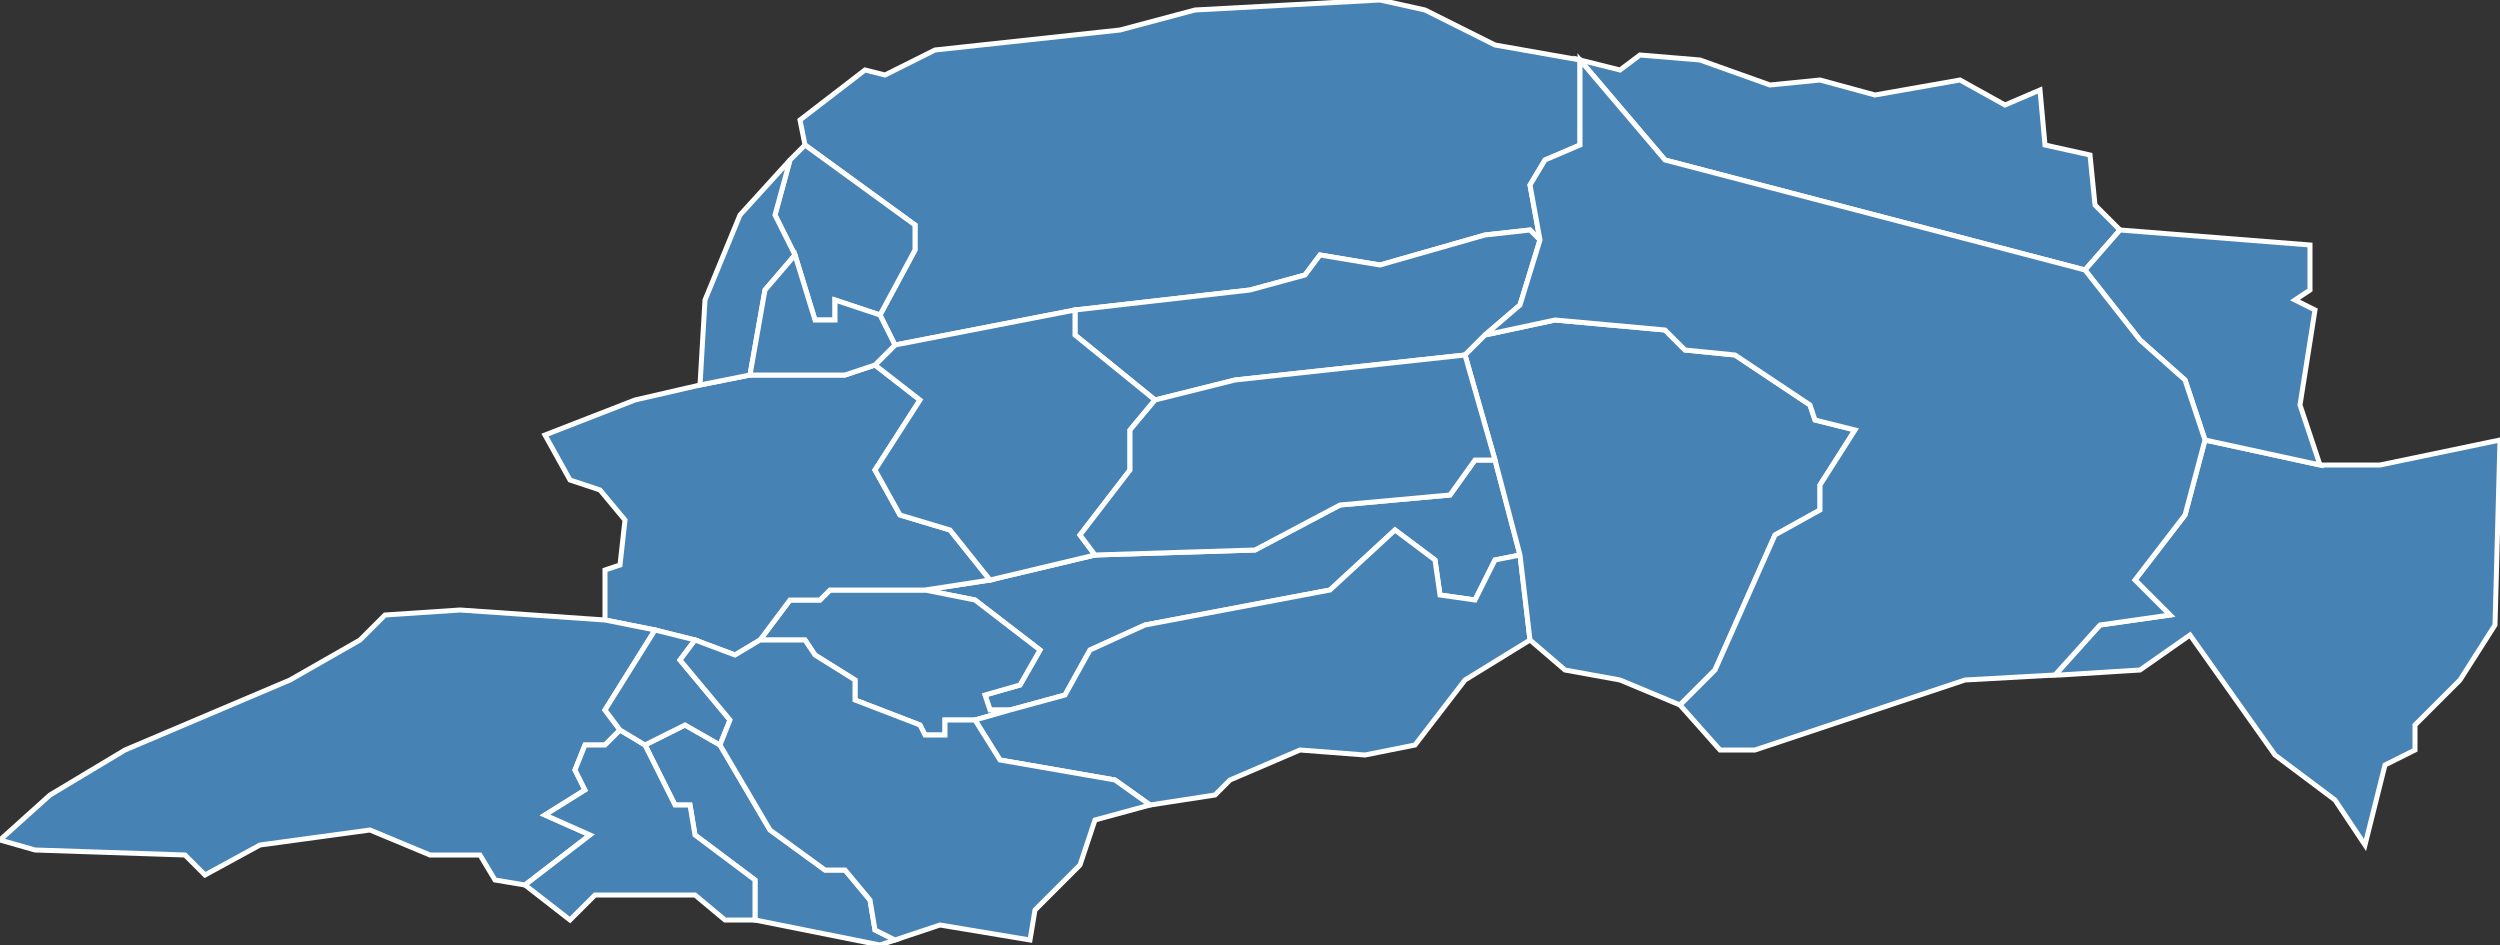 <?xml version="1.0" encoding="utf-8"?>
<svg version="1.1" id="svgmap" xmlns="http://www.w3.org/2000/svg" xmlns:xlink="http://www.w3.org/1999/xlink" x="0px" y="0px" width="100%" height="100%" viewBox="0 0 500 189">
<rect x="0" y="0" width="500" height="189" fill="#333333" stroke="none"/>
<polygon points="418,31 419,41 424,46 417,54 333,32 316,12 324,14 328,11 340,12 354,17 364,16 375,19 392,16 401,21 408,18 409,29 418,31" id="84005" class="commune" fill="steelblue" stroke-width="1" stroke="white" geotype="commune" geoname="Aurel" code_insee="84005" code_canton="8412"/><polygon points="179,188 176,189 151,184 151,176 139,167 138,161 135,161 129,149 137,145 144,149 154,166 165,174 169,174 174,180 175,186 179,188" id="84011" class="commune" fill="steelblue" stroke-width="1" stroke="white" geotype="commune" geoname="Beaucet" code_insee="84011" code_canton="8412"/><polygon points="176,63 183,50 183,45 161,29 160,24 173,14 177,15 187,10 224,6 239,2 276,0 276,0 285,2 299,9 316,12 316,29 309,32 306,37 308,48 306,46 297,47 276,53 264,51 261,55 250,58 215,62 179,69 176,63" id="84017" class="commune" fill="steelblue" stroke-width="1" stroke="white" geotype="commune" geoname="Bédoin" code_insee="84017" code_canton="8412"/><polygon points="185,118 198,116 219,111 251,110 268,101 290,99 295,92 299,92 304,111 299,112 295,120 288,119 287,112 279,106 266,118 229,125 218,130 213,139 202,142 198,142 197,139 204,137 208,130 195,120 185,118" id="84018" class="commune" fill="steelblue" stroke-width="1" stroke="white" geotype="commune" geoname="Blauvac" code_insee="84018" code_canton="8412"/><polygon points="161,29 183,45 183,50 176,63 167,60 167,64 163,64 159,51 155,43 158,32 161,29" id="84041" class="commune" fill="steelblue" stroke-width="1" stroke="white" geotype="commune" geoname="Crillon-le-Brave" code_insee="84041" code_canton="8412"/><polygon points="308,48 304,61 297,67 293,71 247,76 231,80 215,67 215,62 250,58 261,55 264,51 276,53 297,47 306,46 308,48" id="84046" class="commune" fill="steelblue" stroke-width="1" stroke="white" geotype="commune" geoname="Flassan" code_insee="84046" code_canton="8412"/><polygon points="185,118 195,120 208,130 204,137 197,139 198,142 202,142 195,144 189,144 189,147 185,147 184,145 171,140 171,136 163,131 161,128 152,128 158,120 164,120 166,118 185,118" id="84070" class="commune" fill="steelblue" stroke-width="1" stroke="white" geotype="commune" geoname="Malemort-du-Comtat" code_insee="84070" code_canton="8412"/><polygon points="198,116 185,118 166,118 164,120 158,120 152,128 147,131 139,128 131,126 121,124 121,114 124,113 125,104 120,98 114,96 109,87 127,80 140,77 150,75 169,75 175,73 184,80 175,94 180,103 190,106 198,116" id="84072" class="commune" fill="steelblue" stroke-width="1" stroke="white" geotype="commune" geoname="Mazan" code_insee="84072" code_canton="8412"/><polygon points="202,142 213,139 218,130 229,125 266,118 279,106 287,112 288,119 295,120 299,112 304,111 306,128 293,136 283,149 273,151 260,150 246,156 243,159 230,161 223,156 200,152 195,144 202,142" id="84075" class="commune" fill="steelblue" stroke-width="1" stroke="white" geotype="commune" geoname="Méthamis" code_insee="84075" code_canton="8412"/><polygon points="159,51 153,58 150,75 140,77 141,60 148,43 158,32 155,43 159,51" id="84077" class="commune" fill="steelblue" stroke-width="1" stroke="white" geotype="commune" geoname="Modène" code_insee="84077" code_canton="8412"/><polygon points="304,111 299,92 293,71 297,67 311,64 333,66 337,70 347,71 362,81 363,84 371,86 364,97 364,102 355,107 343,134 336,141 324,136 313,134 306,128 304,111" id="84079" class="commune" fill="steelblue" stroke-width="1" stroke="white" geotype="commune" geoname="Monieux" code_insee="84079" code_canton="8412"/><polygon points="179,69 215,62 215,67 231,80 226,86 226,94 216,107 219,111 198,116 190,106 180,103 175,94 184,80 175,73 179,69" id="84082" class="commune" fill="steelblue" stroke-width="1" stroke="white" geotype="commune" geoname="Mormoiron" code_insee="84082" code_canton="8412"/><polygon points="10,159 25,150 58,136 72,128 77,123 92,122 121,124 131,126 121,142 124,146 121,149 117,149 115,154 117,158 109,163 118,167 105,177 99,176 96,171 86,171 74,166 52,169 41,175 37,171 7,170 0,168 10,159" id="84088" class="commune" fill="steelblue" stroke-width="1" stroke="white" geotype="commune" geoname="Pernes-les-Fontaines" code_insee="84088" code_canton="8412"/><polygon points="129,149 135,161 138,161 139,167 151,176 151,184 145,184 139,179 119,179 114,184 105,177 118,167 109,163 117,158 115,154 117,149 121,149 124,146 129,149" id="84101" class="commune" fill="steelblue" stroke-width="1" stroke="white" geotype="commune" geoname="Roque-sur-Pernes" code_insee="84101" code_canton="8412"/><polygon points="412,135 411,135 420,125 434,123 427,116 437,103 441,88 464,93 476,93 500,88 499,125 492,136 483,145 483,150 477,153 473,169 467,160 455,151 438,127 428,134 412,135" id="84107" class="commune" fill="steelblue" stroke-width="1" stroke="white" geotype="commune" geoname="Saint-Christol" code_insee="84107" code_canton="8412"/><polygon points="144,149 137,145 129,149 124,146 121,142 131,126 139,128 136,132 146,144 144,149" id="84108" class="commune" fill="steelblue" stroke-width="1" stroke="white" geotype="commune" geoname="Saint-Didier" code_insee="84108" code_canton="8412"/><polygon points="150,75 153,58 159,51 163,64 167,64 167,60 176,63 179,69 175,73 169,75 150,75" id="84115" class="commune" fill="steelblue" stroke-width="1" stroke="white" geotype="commune" geoname="Saint-Pierre-de-Vassols" code_insee="84115" code_canton="8412"/><polygon points="441,88 437,76 428,68 417,54 424,46 462,49 462,58 459,60 463,62 460,81 464,93 441,88" id="84120" class="commune" fill="steelblue" stroke-width="1" stroke="white" geotype="commune" geoname="Saint-Trinit" code_insee="84120" code_canton="8412"/><polygon points="417,54 428,68 437,76 441,88 437,103 427,116 434,123 420,125 411,135 393,136 351,150 344,150 336,141 343,134 355,107 364,102 364,97 371,86 363,84 362,81 347,71 337,70 333,66 311,64 297,67 304,61 308,48 306,37 309,32 316,29 316,12 333,32 417,54" id="84123" class="commune" fill="steelblue" stroke-width="1" stroke="white" geotype="commune" geoname="Sault" code_insee="84123" code_canton="8412"/><polygon points="206,188 188,185 179,188 175,186 174,180 169,174 165,174 154,166 144,149 146,144 136,132 139,128 147,131 152,128 161,128 163,131 171,136 171,140 184,145 185,147 189,147 189,144 195,144 200,152 223,156 230,161 219,164 216,173 207,182 206,188" id="84143" class="commune" fill="steelblue" stroke-width="1" stroke="white" geotype="commune" geoname="Venasque" code_insee="84143" code_canton="8412"/><polygon points="299,92 295,92 290,99 268,101 251,110 219,111 216,107 226,94 226,86 231,80 247,76 293,71 299,92" id="84148" class="commune" fill="steelblue" stroke-width="1" stroke="white" geotype="commune" geoname="Villes-sur-Auzon" code_insee="84148" code_canton="8412"/></svg>